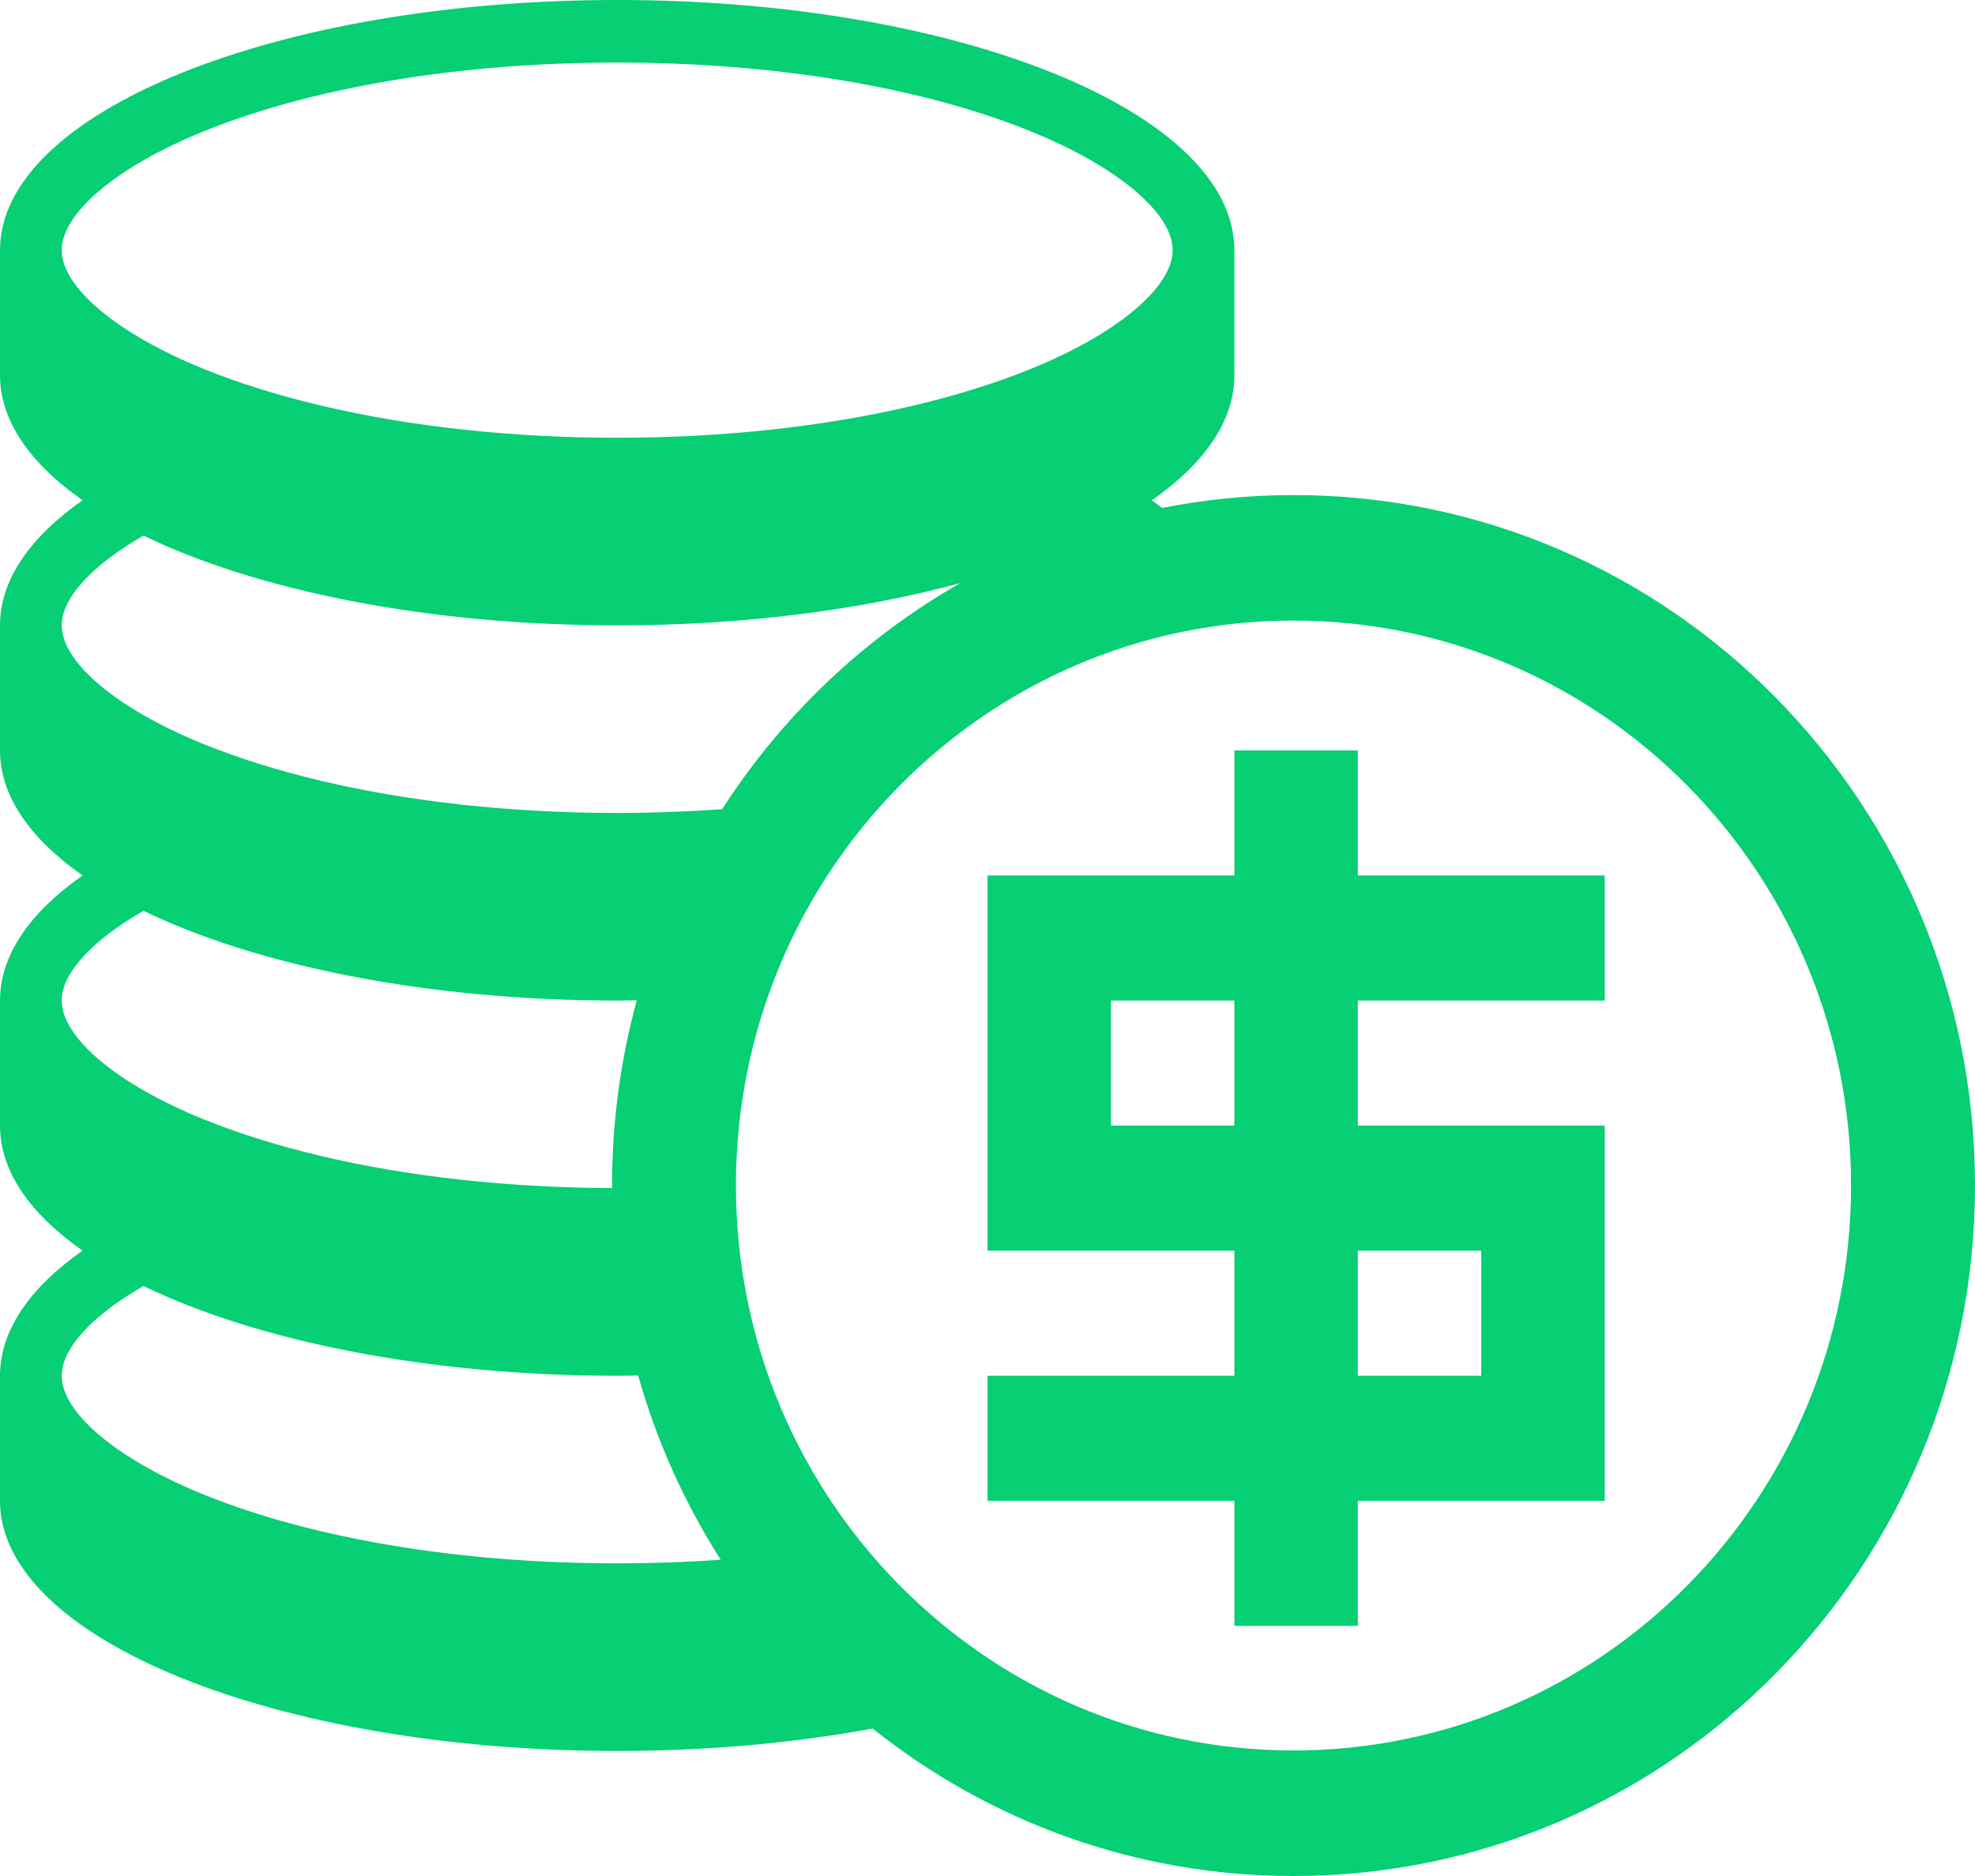 <?xml version="1.0" encoding="UTF-8"?>
<svg width="40px" height="38px" viewBox="0 0 40 38" version="1.1" xmlns="http://www.w3.org/2000/svg" xmlns:xlink="http://www.w3.org/1999/xlink">
    <!-- Generator: Sketch 46.2 (44496) - http://www.bohemiancoding.com/sketch -->
    <title>Coin Stack</title>
    <g id="Page-1" stroke="none" stroke-width="1" fill="none" fill-rule="evenodd">
        <g id="Careers-Page-desktop" transform="translate(-249, -4645)" fill="#06CF74">
            <path d="M276.5,4672.867 L279,4672.867 L279,4670.333 L276.5,4670.333 L276.5,4672.867 Z M271.5,4667.8 L274,4667.8 L274,4665.267 L271.5,4665.267 L271.5,4667.8 Z M276.5,4660.2 L274,4660.2 L274,4662.733 L269,4662.733 L269,4670.333 L274,4670.333 L274,4672.867 L269,4672.867 L269,4675.4 L274,4675.4 L274,4677.933 L276.5,4677.933 L276.5,4675.4 L281.5,4675.4 L281.5,4667.8 L276.5,4667.8 L276.5,4665.267 L281.5,4665.267 L281.5,4662.733 L276.5,4662.733 L276.5,4660.2 Z M275.197,4680.457 C268.961,4680.457 263.905,4675.333 263.905,4669.013 C263.905,4662.694 268.961,4657.57 275.197,4657.57 C281.434,4657.57 286.49,4662.694 286.49,4669.013 C286.49,4675.334 281.435,4680.457 275.197,4680.457 L275.197,4680.457 Z M261.5,4661.467 C259.353,4661.467 257.301,4661.241 255.511,4660.818 C254.65,4660.614 253.847,4660.365 253.126,4660.073 C251.377,4659.365 250.25,4658.42 250.25,4657.667 C250.25,4657.107 250.873,4656.443 251.906,4655.849 C254.2,4656.96 257.646,4657.667 261.5,4657.667 C264.076,4657.667 266.466,4657.35 268.455,4656.809 C266.502,4657.919 264.844,4659.496 263.626,4661.391 C262.933,4661.44 262.223,4661.467 261.5,4661.467 L261.5,4661.467 Z M261.5,4676.667 C258.316,4676.667 255.343,4676.171 253.125,4675.273 C251.377,4674.565 250.25,4673.62 250.25,4672.867 C250.25,4672.307 250.873,4671.643 251.906,4671.049 C254.2,4672.16 257.646,4672.867 261.5,4672.867 C261.642,4672.867 261.784,4672.865 261.925,4672.863 C262.301,4674.199 262.87,4675.453 263.596,4676.593 C262.913,4676.643 262.21,4676.667 261.5,4676.667 L261.5,4676.667 Z M250.25,4665.267 C250.25,4664.707 250.873,4664.043 251.906,4663.449 C254.2,4664.56 257.646,4665.267 261.5,4665.267 C261.634,4665.267 261.766,4665.265 261.897,4665.263 C261.571,4666.457 261.396,4667.714 261.396,4669.013 C261.396,4669.031 261.396,4669.048 261.397,4669.065 C259.288,4669.058 257.272,4668.834 255.511,4668.418 C254.65,4668.214 253.847,4667.965 253.126,4667.673 C251.377,4666.965 250.25,4666.02 250.25,4665.267 L250.25,4665.267 Z M250.25,4650.067 C250.25,4649.313 251.377,4648.368 253.125,4647.66 C255.343,4646.762 258.316,4646.267 261.5,4646.267 C264.684,4646.267 267.658,4646.762 269.875,4647.66 C271.623,4648.368 272.75,4649.313 272.75,4650.067 C272.75,4650.82 271.623,4651.765 269.875,4652.473 C269.154,4652.766 268.353,4653.015 267.49,4653.218 C265.699,4653.641 263.647,4653.867 261.5,4653.867 C259.353,4653.867 257.301,4653.641 255.511,4653.218 C254.65,4653.014 253.847,4652.765 253.126,4652.473 C251.377,4651.765 250.25,4650.82 250.25,4650.067 L250.25,4650.067 Z M275.197,4655.028 C274.288,4655.028 273.4,4655.118 272.538,4655.289 C272.469,4655.237 272.401,4655.185 272.327,4655.135 C273.392,4654.39 274,4653.526 274,4652.601 L274,4650.067 C274,4647.269 268.404,4645 261.5,4645 C254.596,4645 249,4647.269 249,4650.067 L249,4652.6 C249,4653.523 249.609,4654.389 250.673,4655.133 C249.609,4655.878 249,4656.745 249,4657.667 L249,4660.2 C249,4661.123 249.609,4661.989 250.673,4662.733 C249.609,4663.478 249,4664.345 249,4665.267 L249,4667.8 C249,4668.723 249.609,4669.589 250.673,4670.333 C249.609,4671.078 249,4671.945 249,4672.867 L249,4675.4 C249,4678.198 254.596,4680.467 261.5,4680.467 C263.346,4680.467 265.095,4680.303 266.674,4680.013 C269.02,4681.884 271.98,4683 275.197,4683 C282.821,4683 289,4676.738 289,4669.013 C289,4661.289 282.821,4655.028 275.197,4655.028 L275.197,4655.028 Z" id="Page-1"></path>
        </g>
    </g>
</svg>